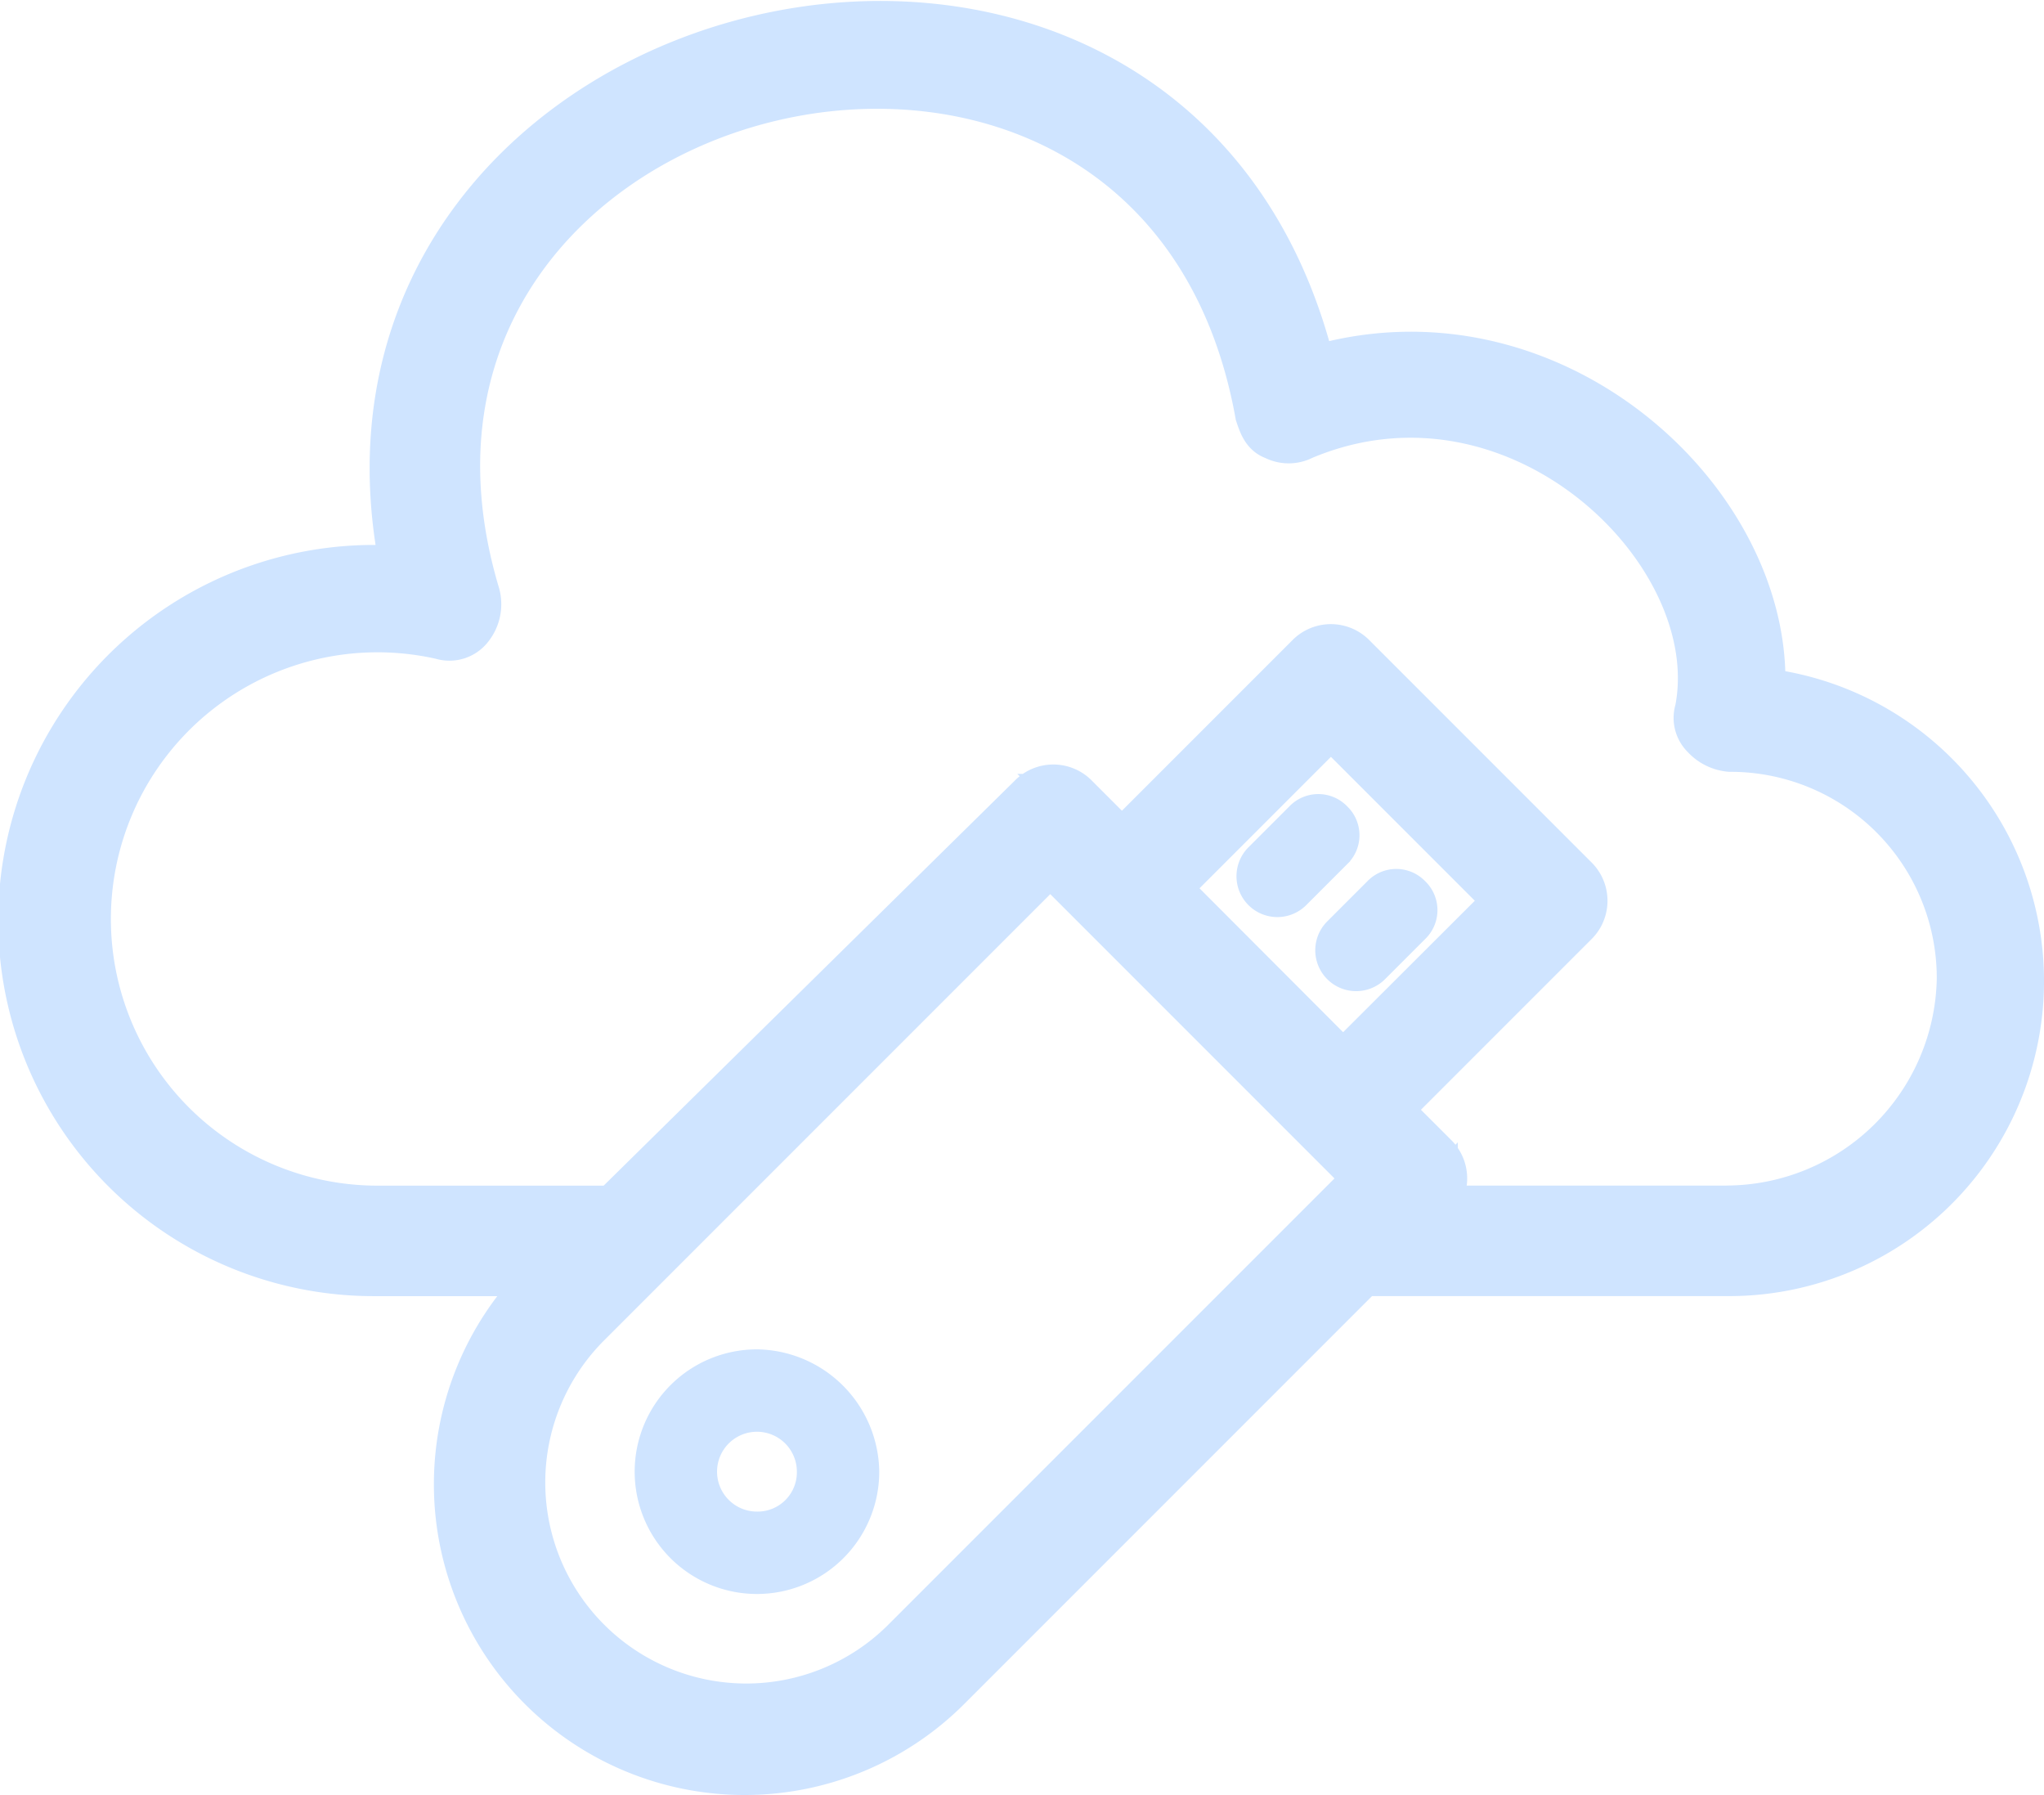 <svg xmlns="http://www.w3.org/2000/svg" width="51.165" height="44.926" viewBox="0 0 51.165 44.926">
  <g id="noun-cloud-storage-1978763" transform="translate(-77.88 -41.994)">
    <path id="Path_38568" data-name="Path 38568" d="M250.144,405.57a2.811,2.811,0,1,0,2.811,2.811A2.85,2.85,0,0,0,250.144,405.57Zm0,4.06a1.249,1.249,0,1,1,1.249-1.249A1.233,1.233,0,0,1,250.144,409.63Z" transform="translate(-153.316 -329.556)" fill="#cfe4ff" stroke="#cfe4ff" stroke-width="0.5"/>
    <path id="Path_38569" data-name="Path 38569" d="M434.646,275.138a.755.755,0,0,0-1.093,0l-1.015,1.015a.773.773,0,0,0,1.093,1.093l1.015-1.015A.755.755,0,0,0,434.646,275.138Z" transform="translate(-321.268 -210.913)" fill="#cfe4ff" stroke="#cfe4ff" stroke-width="0.5"/>
    <path id="Path_38570" data-name="Path 38570" d="M413.436,254.778a.755.755,0,0,0-1.093,0l-1.015,1.015a.773.773,0,1,0,1.093,1.093l1.015-1.015A.755.755,0,0,0,413.436,254.778Z" transform="translate(-302.01 -192.427)" fill="#cfe4ff" stroke="#cfe4ff" stroke-width="0.5"/>
    <path id="Path_38571" data-name="Path 38571" d="M121.966,59.307c.234-4.762-5.309-9.837-11.242-8.041-3.513-14.6-25.685-9.212-22.719,5a8.8,8.8,0,1,0-.7,17.566h4.372l-.234.234a7.176,7.176,0,0,0,10.149,10.149l10.384-10.384h9.134a7.283,7.283,0,0,0,.859-14.521ZM100.5,83.119a5.631,5.631,0,0,1-7.963-7.963l11.633-11.633,7.963,7.963Zm6.558-18.894,4.138-4.138,4.45,4.45L111.5,68.675Zm14.053,8.041h-7.573l.234-.234a.755.755,0,0,0,0-1.093L112.6,69.768l4.684-4.684a.754.754,0,0,0,0-1.093l-5.543-5.543a.755.755,0,0,0-1.093,0l-4.684,4.684-1.171-1.171a.755.755,0,0,0-1.093,0L93.236,72.267H87.3A7.274,7.274,0,1,1,88.942,57.9a.63.63,0,0,0,.7-.234.907.907,0,0,0,.156-.781c-3.982-13.272,17.1-18.425,19.6-4.528.078.234.156.468.39.546a.747.747,0,0,0,.7,0c5.387-2.264,10.7,2.889,9.915,6.87a.608.608,0,0,0,.156.625.964.964,0,0,0,.625.312,5.764,5.764,0,0,1,5.777,5.777,5.881,5.881,0,0,1-5.855,5.777Z" transform="translate(0 0)" fill="#cfe4ff" stroke="#cfe4ff" stroke-width="1.2"/>
  </g>
</svg>

